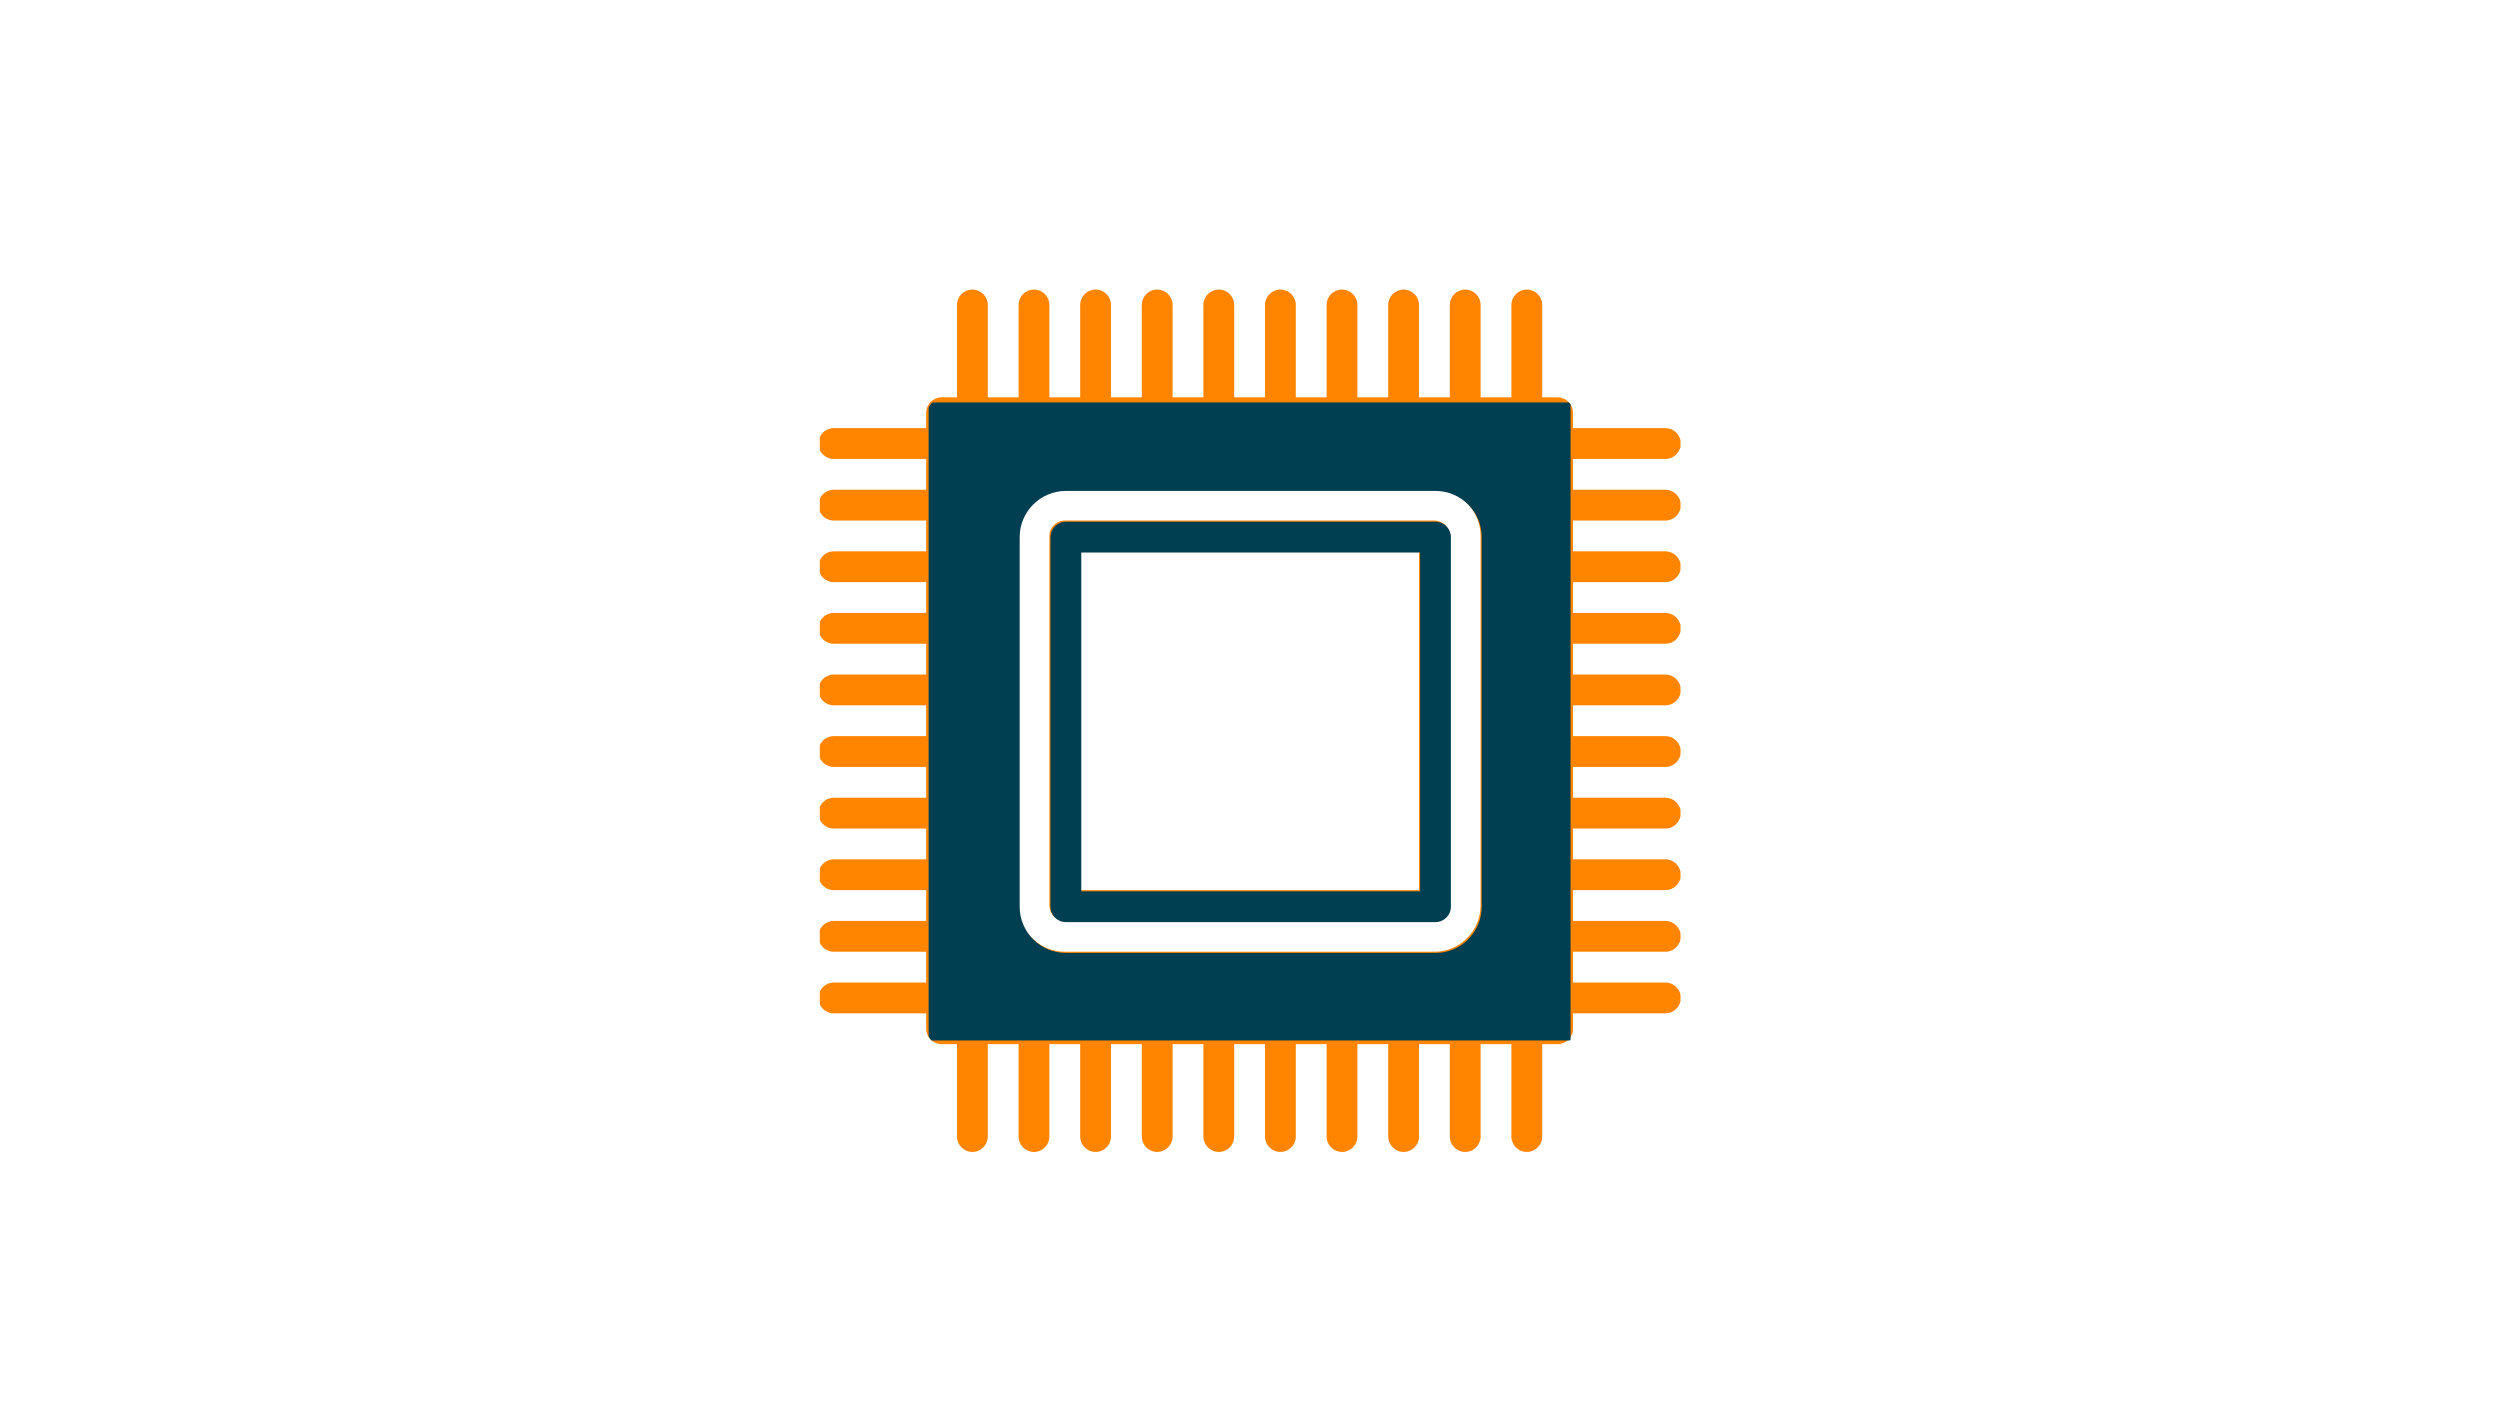 <svg xmlns="http://www.w3.org/2000/svg" xmlns:xlink="http://www.w3.org/1999/xlink" width="1920" zoomAndPan="magnify" viewBox="0 0 1440 810" height="1080" preserveAspectRatio="xMidYMid meet" version="1.0"><defs><clipPath id="a67c1f8ddb"><path d="M 472.215 166 L 967.965 166 L 967.965 664 L 472.215 664 Z M 472.215 166 " clip-rule="nonzero"/></clipPath><clipPath id="d8c153772e"><path d="M 534.895 231.812 L 904.645 231.812 L 904.645 599.312 L 534.895 599.312 Z M 534.895 231.812 " clip-rule="nonzero"/></clipPath></defs><path fill="#ff8400" d="M 826.219 530.465 L 613.32 530.465 C 608.426 530.465 604.449 526.473 604.449 521.598 L 604.449 308.711 C 604.449 303.812 608.426 299.84 613.32 299.84 L 826.219 299.84 C 831.098 299.84 835.086 303.812 835.086 308.711 L 835.086 521.598 C 835.086 526.473 831.098 530.465 826.219 530.465 Z M 622.191 512.727 L 817.348 512.727 L 817.348 317.582 L 622.191 317.582 Z M 622.191 512.727 " fill-opacity="1" fill-rule="nonzero"/><g clip-path="url(#a67c1f8ddb)"><path fill="#ff8400" d="M 959.277 299.84 C 964.156 299.84 968.148 295.867 968.148 290.969 C 968.148 286.074 964.156 282.098 959.277 282.098 L 906.055 282.098 L 906.055 264.359 L 959.277 264.359 C 964.156 264.359 968.148 260.387 968.148 255.488 C 968.148 250.594 964.156 246.617 959.277 246.617 L 906.055 246.617 L 906.055 237.75 C 906.055 232.852 902.062 228.879 897.184 228.879 L 888.312 228.879 L 888.312 175.656 C 888.312 170.762 884.32 166.785 879.441 166.785 C 874.562 166.785 870.57 170.762 870.57 175.656 L 870.57 228.879 L 852.828 228.879 L 852.828 175.656 C 852.828 170.762 848.836 166.785 843.957 166.785 C 839.078 166.785 835.086 170.762 835.086 175.656 L 835.086 228.879 L 817.348 228.879 L 817.348 175.656 C 817.348 170.762 813.355 166.785 808.477 166.785 C 803.598 166.785 799.605 170.762 799.605 175.656 L 799.605 228.879 L 781.863 228.879 L 781.863 175.656 C 781.863 170.762 777.871 166.785 772.992 166.785 C 768.113 166.785 764.121 170.762 764.121 175.656 L 764.121 228.879 L 746.383 228.879 L 746.383 175.656 C 746.383 170.762 742.391 166.785 737.512 166.785 C 732.633 166.785 728.641 170.762 728.641 175.656 L 728.641 228.879 L 710.898 228.879 L 710.898 175.656 C 710.898 170.762 706.926 166.785 702.027 166.785 C 697.133 166.785 693.156 170.762 693.156 175.656 L 693.156 228.879 L 675.414 228.879 L 675.414 175.656 C 675.414 170.762 671.441 166.785 666.543 166.785 C 661.648 166.785 657.676 170.762 657.676 175.656 L 657.676 228.879 L 639.934 228.879 L 639.934 175.656 C 639.934 170.762 635.957 166.785 631.062 166.785 C 626.164 166.785 622.191 170.762 622.191 175.656 L 622.191 228.879 L 604.449 228.879 L 604.449 175.656 C 604.449 170.762 600.477 166.785 595.578 166.785 C 590.684 166.785 586.707 170.762 586.707 175.656 L 586.707 228.879 L 568.969 228.879 L 568.969 175.656 C 568.969 170.762 564.992 166.785 560.098 166.785 C 555.199 166.785 551.227 170.762 551.227 175.656 L 551.227 228.879 L 542.355 228.879 C 537.457 228.879 533.484 232.852 533.484 237.75 L 533.484 246.617 L 480.262 246.617 C 475.363 246.617 471.391 250.594 471.391 255.488 C 471.391 260.387 475.363 264.359 480.262 264.359 L 533.484 264.359 L 533.484 282.098 L 480.262 282.098 C 475.363 282.098 471.391 286.074 471.391 290.969 C 471.391 295.867 475.363 299.84 480.262 299.84 L 533.484 299.84 L 533.484 317.582 L 480.262 317.582 C 475.363 317.582 471.391 321.555 471.391 326.449 C 471.391 331.348 475.363 335.32 480.262 335.32 L 533.484 335.32 L 533.484 353.062 L 480.262 353.062 C 475.363 353.062 471.391 357.035 471.391 361.93 C 471.391 366.828 475.363 370.801 480.262 370.801 L 533.484 370.801 L 533.484 388.543 L 480.262 388.543 C 475.363 388.543 471.391 392.516 471.391 397.414 C 471.391 402.309 475.363 406.281 480.262 406.281 L 533.484 406.281 L 533.484 424.023 L 480.262 424.023 C 475.363 424.023 471.391 428.016 471.391 432.895 C 471.391 437.773 475.363 441.766 480.262 441.766 L 533.484 441.766 L 533.484 459.504 L 480.262 459.504 C 475.363 459.504 471.391 463.496 471.391 468.375 C 471.391 473.254 475.363 477.246 480.262 477.246 L 533.484 477.246 L 533.484 494.984 L 480.262 494.984 C 475.363 494.984 471.391 498.977 471.391 503.855 C 471.391 508.734 475.363 512.727 480.262 512.727 L 533.484 512.727 L 533.484 530.465 L 480.262 530.465 C 475.363 530.465 471.391 534.457 471.391 539.336 C 471.391 544.215 475.363 548.207 480.262 548.207 L 533.484 548.207 L 533.484 565.945 L 480.262 565.945 C 475.363 565.945 471.391 569.938 471.391 574.816 C 471.391 579.695 475.363 583.688 480.262 583.688 L 533.484 583.688 L 533.484 592.559 C 533.484 597.438 537.457 601.43 542.355 601.43 L 551.227 601.43 L 551.227 654.648 C 551.227 659.527 555.199 663.52 560.098 663.52 C 564.992 663.52 568.969 659.527 568.969 654.648 L 568.969 601.43 L 586.707 601.43 L 586.707 654.648 C 586.707 659.527 590.684 663.52 595.578 663.52 C 600.477 663.52 604.449 659.527 604.449 654.648 L 604.449 601.43 L 622.191 601.43 L 622.191 654.648 C 622.191 659.527 626.164 663.52 631.062 663.52 C 635.957 663.52 639.934 659.527 639.934 654.648 L 639.934 601.43 L 657.676 601.43 L 657.676 654.648 C 657.676 659.527 661.648 663.52 666.543 663.52 C 671.441 663.52 675.414 659.527 675.414 654.648 L 675.414 601.43 L 693.156 601.43 L 693.156 654.648 C 693.156 659.527 697.133 663.52 702.027 663.52 C 706.926 663.52 710.898 659.527 710.898 654.648 L 710.898 601.43 L 728.641 601.43 L 728.641 654.648 C 728.641 659.527 732.633 663.52 737.512 663.52 C 742.391 663.52 746.383 659.527 746.383 654.648 L 746.383 601.43 L 764.121 601.43 L 764.121 654.648 C 764.121 659.527 768.113 663.52 772.992 663.52 C 777.871 663.52 781.863 659.527 781.863 654.648 L 781.863 601.43 L 799.605 601.43 L 799.605 654.648 C 799.605 659.527 803.598 663.52 808.477 663.52 C 813.355 663.52 817.348 659.527 817.348 654.648 L 817.348 601.43 L 835.086 601.43 L 835.086 654.648 C 835.086 659.527 839.078 663.52 843.957 663.52 C 848.836 663.52 852.828 659.527 852.828 654.648 L 852.828 601.43 L 870.57 601.43 L 870.57 654.648 C 870.57 659.527 874.562 663.52 879.441 663.52 C 884.32 663.52 888.312 659.527 888.312 654.648 L 888.312 601.43 L 897.184 601.43 C 902.062 601.43 906.055 597.438 906.055 592.559 L 906.055 583.688 L 959.277 583.688 C 964.156 583.688 968.148 579.695 968.148 574.816 C 968.148 569.938 964.156 565.945 959.277 565.945 L 906.055 565.945 L 906.055 548.207 L 959.277 548.207 C 964.156 548.207 968.148 544.215 968.148 539.336 C 968.148 534.457 964.156 530.465 959.277 530.465 L 906.055 530.465 L 906.055 512.727 L 959.277 512.727 C 964.156 512.727 968.148 508.734 968.148 503.855 C 968.148 498.977 964.156 494.984 959.277 494.984 L 906.055 494.984 L 906.055 477.246 L 959.277 477.246 C 964.156 477.246 968.148 473.254 968.148 468.375 C 968.148 463.496 964.156 459.504 959.277 459.504 L 906.055 459.504 L 906.055 441.766 L 959.277 441.766 C 964.156 441.766 968.148 437.773 968.148 432.895 C 968.148 428.016 964.156 424.023 959.277 424.023 L 906.055 424.023 L 906.055 406.281 L 959.277 406.281 C 964.156 406.281 968.148 402.309 968.148 397.414 C 968.148 392.516 964.156 388.543 959.277 388.543 L 906.055 388.543 L 906.055 370.801 L 959.277 370.801 C 964.156 370.801 968.148 366.828 968.148 361.93 C 968.148 357.035 964.156 353.062 959.277 353.062 L 906.055 353.062 L 906.055 335.32 L 959.277 335.32 C 964.156 335.32 968.148 331.348 968.148 326.449 C 968.148 321.555 964.156 317.582 959.277 317.582 L 906.055 317.582 L 906.055 299.84 Z M 852.828 521.598 C 852.828 536.266 840.891 548.207 826.219 548.207 L 613.32 548.207 C 598.648 548.207 586.707 536.266 586.707 521.598 L 586.707 308.711 C 586.707 294.039 598.648 282.098 613.32 282.098 L 826.219 282.098 C 840.891 282.098 852.828 294.039 852.828 308.711 Z M 852.828 521.598 " fill-opacity="1" fill-rule="nonzero"/></g><path fill="#003e52" d="M 826.84 531.145 L 613.945 531.145 C 609.047 531.145 605.074 527.152 605.074 522.273 L 605.074 309.391 C 605.074 304.492 609.047 300.52 613.945 300.52 L 826.84 300.52 C 831.719 300.52 835.711 304.492 835.711 309.391 L 835.711 522.273 C 835.711 527.152 831.719 531.145 826.84 531.145 Z M 622.816 513.406 L 817.969 513.406 L 817.969 318.258 L 622.816 318.258 Z M 622.816 513.406 " fill-opacity="1" fill-rule="nonzero"/><g clip-path="url(#d8c153772e)"><path fill="#003e52" d="M 959.902 300.52 C 964.781 300.52 968.773 296.547 968.773 291.648 C 968.773 286.754 964.781 282.777 959.902 282.777 L 906.676 282.777 L 906.676 265.039 L 959.902 265.039 C 964.781 265.039 968.773 261.062 968.773 256.168 C 968.773 251.27 964.781 247.297 959.902 247.297 L 906.676 247.297 L 906.676 238.426 C 906.676 233.531 902.684 229.559 897.805 229.559 L 888.934 229.559 L 888.934 176.336 C 888.934 171.438 884.945 167.465 880.066 167.465 C 875.188 167.465 871.195 171.438 871.195 176.336 L 871.195 229.559 L 853.453 229.559 L 853.453 176.336 C 853.453 171.438 849.461 167.465 844.582 167.465 C 839.703 167.465 835.711 171.438 835.711 176.336 L 835.711 229.559 L 817.969 229.559 L 817.969 176.336 C 817.969 171.438 813.977 167.465 809.098 167.465 C 804.219 167.465 800.227 171.438 800.227 176.336 L 800.227 229.559 L 782.488 229.559 L 782.488 176.336 C 782.488 171.438 778.496 167.465 773.617 167.465 C 768.738 167.465 764.746 171.438 764.746 176.336 L 764.746 229.559 L 747.004 229.559 L 747.004 176.336 C 747.004 171.438 743.012 167.465 738.133 167.465 C 733.254 167.465 729.262 171.438 729.262 176.336 L 729.262 229.559 L 711.523 229.559 L 711.523 176.336 C 711.523 171.438 707.547 167.465 702.652 167.465 C 697.754 167.465 693.781 171.438 693.781 176.336 L 693.781 229.559 L 676.039 229.559 L 676.039 176.336 C 676.039 171.438 672.066 167.465 667.168 167.465 C 662.273 167.465 658.297 171.438 658.297 176.336 L 658.297 229.559 L 640.555 229.559 L 640.555 176.336 C 640.555 171.438 636.582 167.465 631.684 167.465 C 626.789 167.465 622.816 171.438 622.816 176.336 L 622.816 229.559 L 605.074 229.559 L 605.074 176.336 C 605.074 171.438 601.098 167.465 596.203 167.465 C 591.305 167.465 587.332 171.438 587.332 176.336 L 587.332 229.559 L 569.59 229.559 L 569.59 176.336 C 569.59 171.438 565.617 167.465 560.719 167.465 C 555.824 167.465 551.848 171.438 551.848 176.336 L 551.848 229.559 L 542.977 229.559 C 538.082 229.559 534.109 233.531 534.109 238.426 L 534.109 247.297 L 480.883 247.297 C 475.988 247.297 472.012 251.27 472.012 256.168 C 472.012 261.062 475.988 265.039 480.883 265.039 L 534.109 265.039 L 534.109 282.777 L 480.883 282.777 C 475.988 282.777 472.012 286.754 472.012 291.648 C 472.012 296.547 475.988 300.52 480.883 300.52 L 534.109 300.52 L 534.109 318.258 L 480.883 318.258 C 475.988 318.258 472.012 322.234 472.012 327.129 C 472.012 332.027 475.988 336 480.883 336 L 534.109 336 L 534.109 353.742 L 480.883 353.742 C 475.988 353.742 472.012 357.715 472.012 362.609 C 472.012 367.508 475.988 371.48 480.883 371.48 L 534.109 371.48 L 534.109 389.223 L 480.883 389.223 C 475.988 389.223 472.012 393.195 472.012 398.09 C 472.012 402.988 475.988 406.961 480.883 406.961 L 534.109 406.961 L 534.109 424.703 L 480.883 424.703 C 475.988 424.703 472.012 428.695 472.012 433.574 C 472.012 438.449 475.988 442.441 480.883 442.441 L 534.109 442.441 L 534.109 460.184 L 480.883 460.184 C 475.988 460.184 472.012 464.176 472.012 469.055 C 472.012 473.934 475.988 477.922 480.883 477.922 L 534.109 477.922 L 534.109 495.664 L 480.883 495.664 C 475.988 495.664 472.012 499.656 472.012 504.535 C 472.012 509.414 475.988 513.406 480.883 513.406 L 534.109 513.406 L 534.109 531.145 L 480.883 531.145 C 475.988 531.145 472.012 535.137 472.012 540.016 C 472.012 544.895 475.988 548.887 480.883 548.887 L 534.109 548.887 L 534.109 566.625 L 480.883 566.625 C 475.988 566.625 472.012 570.617 472.012 575.496 C 472.012 580.375 475.988 584.367 480.883 584.367 L 534.109 584.367 L 534.109 593.238 C 534.109 598.117 538.082 602.105 542.977 602.105 L 551.848 602.105 L 551.848 655.328 C 551.848 660.207 555.824 664.199 560.719 664.199 C 565.617 664.199 569.59 660.207 569.59 655.328 L 569.59 602.105 L 587.332 602.105 L 587.332 655.328 C 587.332 660.207 591.305 664.199 596.203 664.199 C 601.098 664.199 605.074 660.207 605.074 655.328 L 605.074 602.105 L 622.816 602.105 L 622.816 655.328 C 622.816 660.207 626.789 664.199 631.684 664.199 C 636.582 664.199 640.555 660.207 640.555 655.328 L 640.555 602.105 L 658.297 602.105 L 658.297 655.328 C 658.297 660.207 662.273 664.199 667.168 664.199 C 672.066 664.199 676.039 660.207 676.039 655.328 L 676.039 602.105 L 693.781 602.105 L 693.781 655.328 C 693.781 660.207 697.754 664.199 702.652 664.199 C 707.547 664.199 711.523 660.207 711.523 655.328 L 711.523 602.105 L 729.262 602.105 L 729.262 655.328 C 729.262 660.207 733.254 664.199 738.133 664.199 C 743.012 664.199 747.004 660.207 747.004 655.328 L 747.004 602.105 L 764.746 602.105 L 764.746 655.328 C 764.746 660.207 768.738 664.199 773.617 664.199 C 778.496 664.199 782.488 660.207 782.488 655.328 L 782.488 602.105 L 800.227 602.105 L 800.227 655.328 C 800.227 660.207 804.219 664.199 809.098 664.199 C 813.977 664.199 817.969 660.207 817.969 655.328 L 817.969 602.105 L 835.711 602.105 L 835.711 655.328 C 835.711 660.207 839.703 664.199 844.582 664.199 C 849.461 664.199 853.453 660.207 853.453 655.328 L 853.453 602.105 L 871.195 602.105 L 871.195 655.328 C 871.195 660.207 875.188 664.199 880.066 664.199 C 884.945 664.199 888.934 660.207 888.934 655.328 L 888.934 602.105 L 897.805 602.105 C 902.684 602.105 906.676 598.117 906.676 593.238 L 906.676 584.367 L 959.902 584.367 C 964.781 584.367 968.773 580.375 968.773 575.496 C 968.773 570.617 964.781 566.625 959.902 566.625 L 906.676 566.625 L 906.676 548.887 L 959.902 548.887 C 964.781 548.887 968.773 544.895 968.773 540.016 C 968.773 535.137 964.781 531.145 959.902 531.145 L 906.676 531.145 L 906.676 513.406 L 959.902 513.406 C 964.781 513.406 968.773 509.414 968.773 504.535 C 968.773 499.656 964.781 495.664 959.902 495.664 L 906.676 495.664 L 906.676 477.922 L 959.902 477.922 C 964.781 477.922 968.773 473.934 968.773 469.055 C 968.773 464.176 964.781 460.184 959.902 460.184 L 906.676 460.184 L 906.676 442.441 L 959.902 442.441 C 964.781 442.441 968.773 438.449 968.773 433.574 C 968.773 428.695 964.781 424.703 959.902 424.703 L 906.676 424.703 L 906.676 406.961 L 959.902 406.961 C 964.781 406.961 968.773 402.988 968.773 398.09 C 968.773 393.195 964.781 389.223 959.902 389.223 L 906.676 389.223 L 906.676 371.48 L 959.902 371.48 C 964.781 371.48 968.773 367.508 968.773 362.609 C 968.773 357.715 964.781 353.742 959.902 353.742 L 906.676 353.742 L 906.676 336 L 959.902 336 C 964.781 336 968.773 332.027 968.773 327.129 C 968.773 322.234 964.781 318.258 959.902 318.258 L 906.676 318.258 L 906.676 300.52 Z M 853.453 522.273 C 853.453 536.945 841.512 548.887 826.84 548.887 L 613.945 548.887 C 599.273 548.887 587.332 536.945 587.332 522.273 L 587.332 309.391 C 587.332 294.719 599.273 282.777 613.945 282.777 L 826.84 282.777 C 841.512 282.777 853.453 294.719 853.453 309.391 Z M 853.453 522.273 " fill-opacity="1" fill-rule="nonzero"/></g></svg>